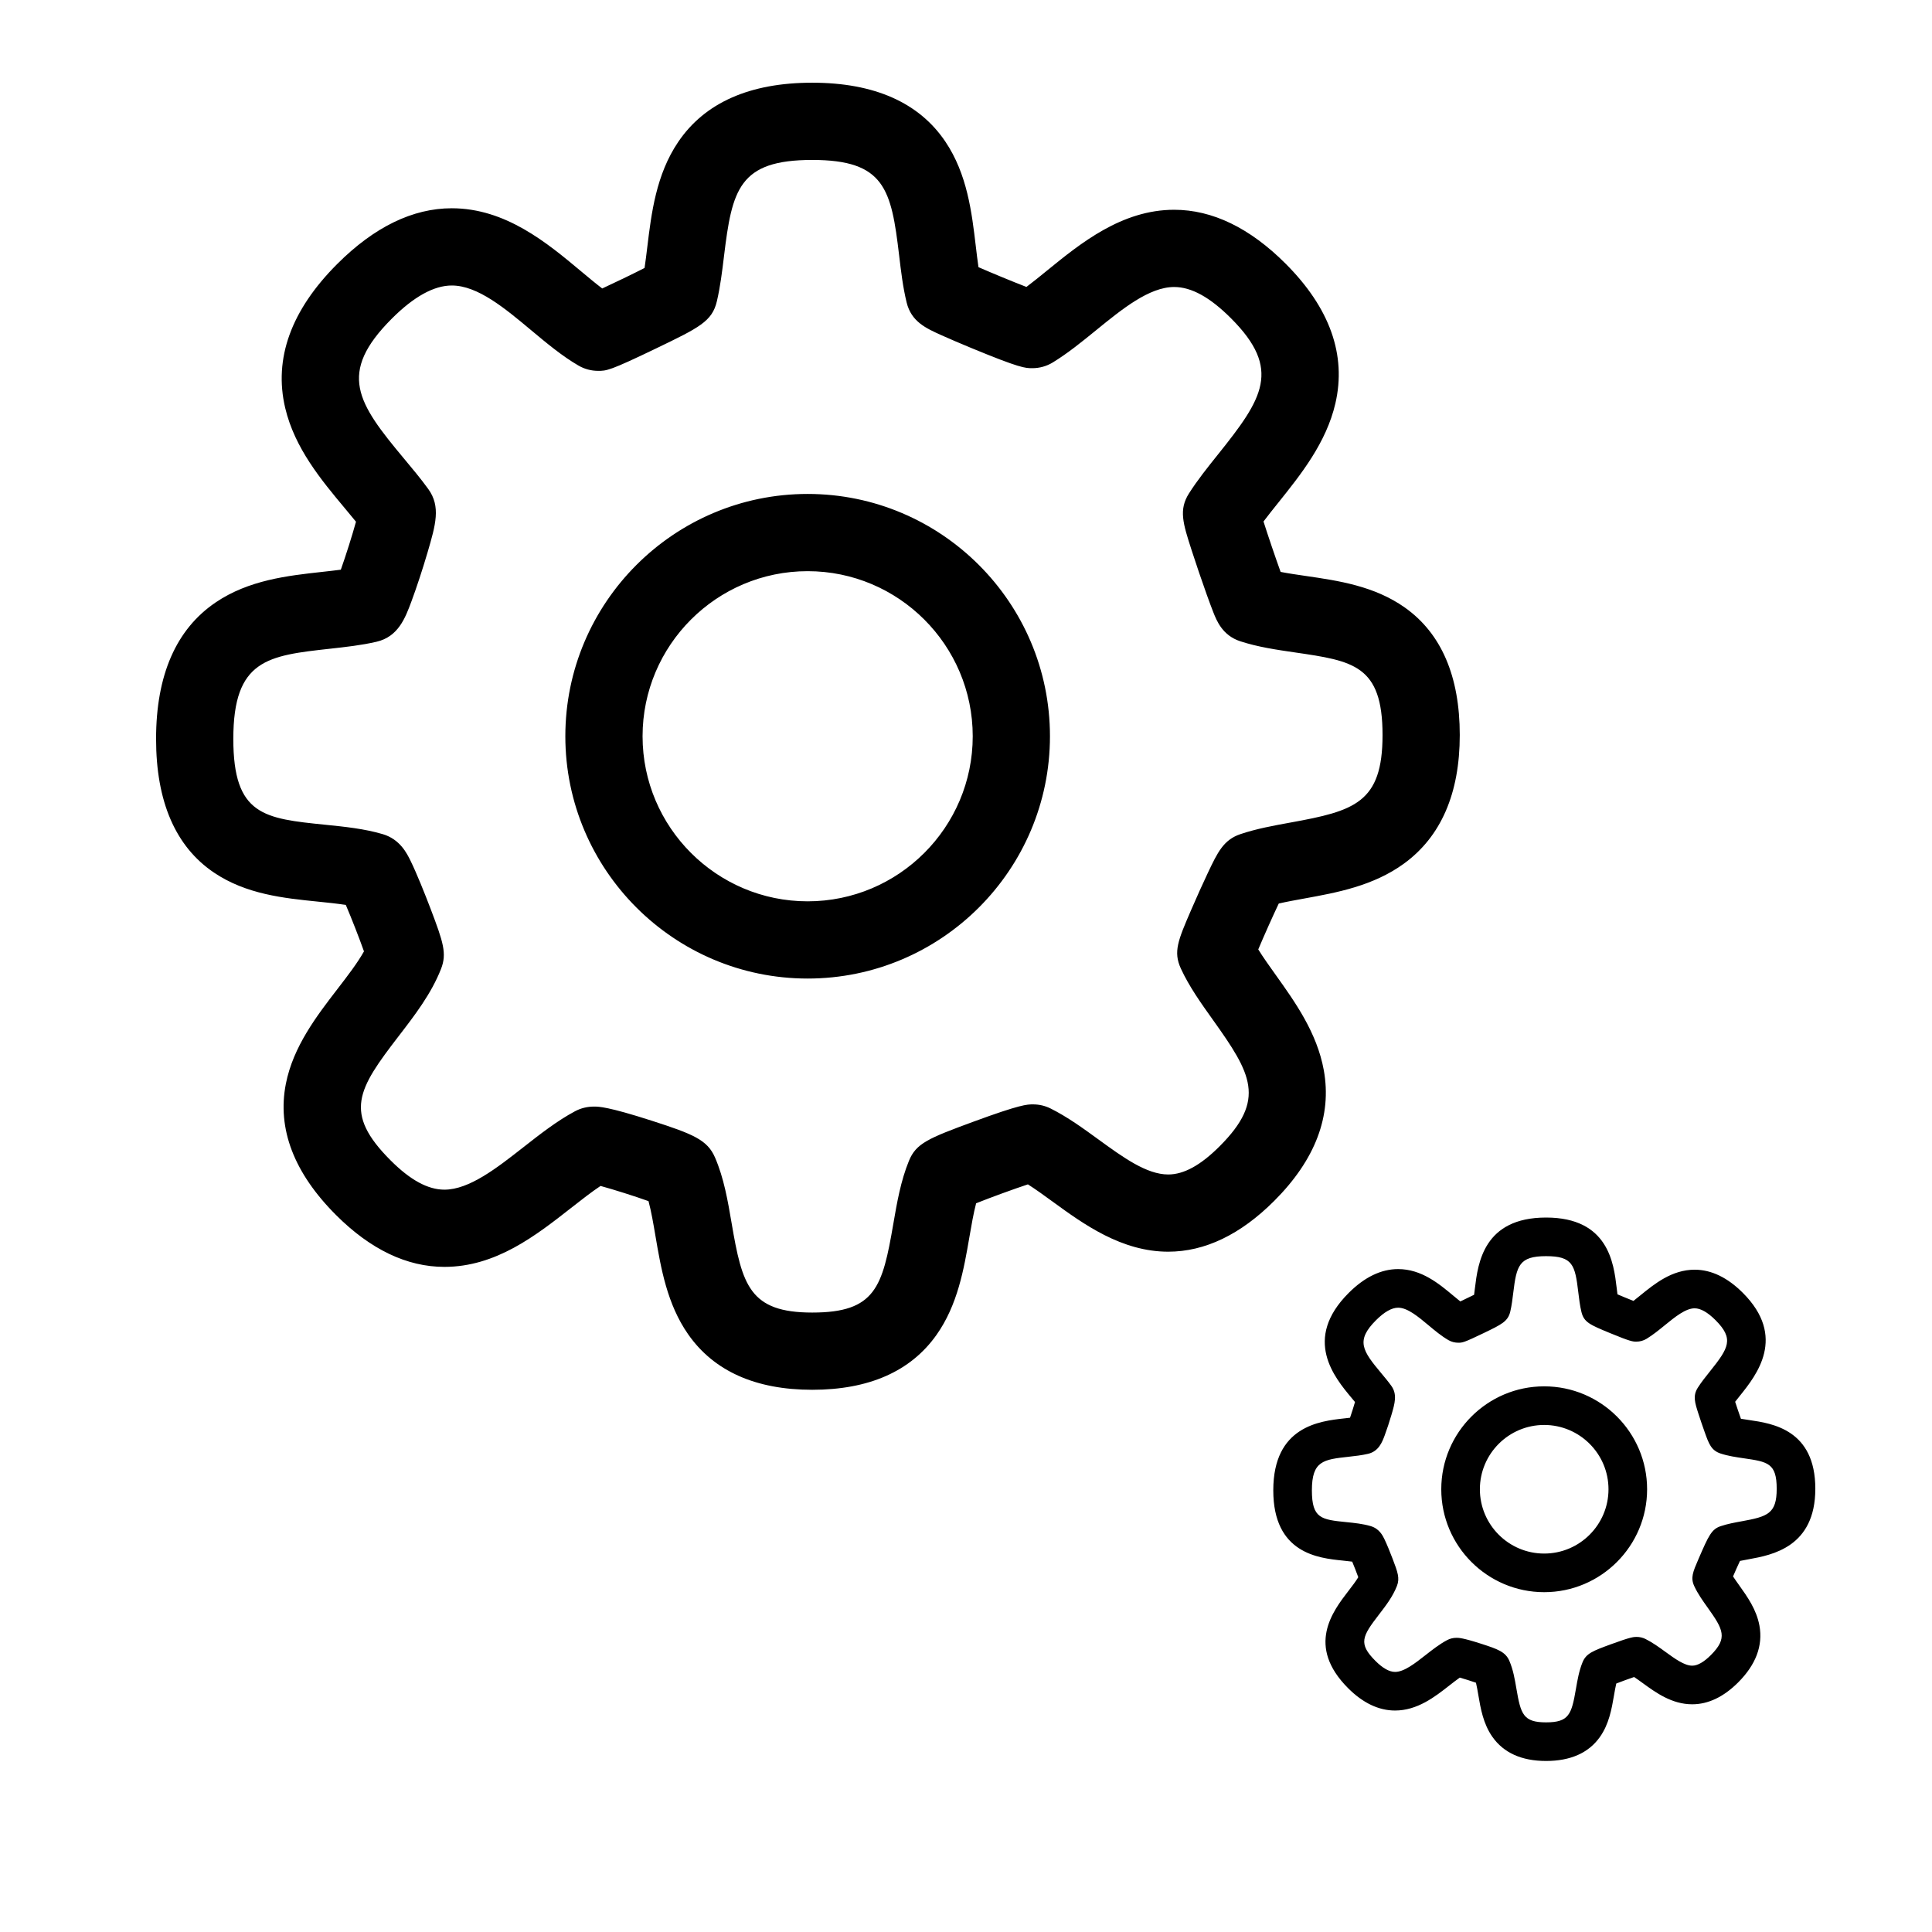 <?xml version="1.0" standalone="no"?><!DOCTYPE svg PUBLIC "-//W3C//DTD SVG 1.1//EN" "http://www.w3.org/Graphics/SVG/1.1/DTD/svg11.dtd"><svg t="1575278804947" class="icon" viewBox="0 0 1000 1000" version="1.1" xmlns="http://www.w3.org/2000/svg" p-id="10431" xmlns:xlink="http://www.w3.org/1999/xlink" width="200" height="200"><defs><style type="text/css"></style></defs><path d="M418.038 506.496c-69.157 0-125.42-56.261-125.42-125.415s56.263-125.415 125.42-125.415 125.42 56.261 125.42 125.415S487.195 506.496 418.038 506.496zM418.038 295.639c-47.115 0-85.446 38.329-85.446 85.442s38.331 85.442 85.446 85.442 85.446-38.329 85.446-85.442S465.153 295.639 418.038 295.639zM420.399 719.351c-29.255 0-50.844-9.639-64.164-28.653-10.953-15.634-14.142-34.353-16.955-50.867-1.111-6.528-2.182-12.808-3.611-18.123-6.987-2.511-17.995-6.002-24.83-7.865-4.766 3.175-9.898 7.196-15.241 11.384-18.248 14.3-38.933 30.508-65.584 30.508-19.408 0.001-38.276-9.026-56.08-26.831-21.806-21.805-30.544-44.659-25.973-67.926 3.793-19.299 15.962-35.108 26.698-49.057 5.274-6.85 10.323-13.411 13.731-19.488-2.325-6.567-6.422-17.092-9.392-24.031-4.445-0.713-9.421-1.217-14.572-1.738-17.373-1.759-37.063-3.752-53.753-15.06-19.833-13.439-29.89-36.706-29.89-69.157 0-33.021 10.387-56.792 30.872-70.656 17.128-11.591 37.234-13.812 54.973-15.772 3.384-0.374 6.679-0.738 9.785-1.153 2.603-7.329 5.948-17.894 7.846-24.822-1.821-2.249-3.765-4.576-5.763-6.968-12.164-14.561-25.953-31.065-30.88-51.93-6.032-25.54 3.034-50.614 26.947-74.525 19.128-19.127 39.07-28.826 59.271-28.826 27.897 0 49.437 18.004 66.745 32.47 3.864 3.229 7.606 6.357 11.131 9.049 6.751-3.127 15.82-7.505 21.915-10.613 0.508-3.394 0.949-7.027 1.404-10.771 2.136-17.587 4.557-37.52 15.992-54.439 13.761-20.36 37.102-30.683 69.379-30.683 32.104 0 55.294 10.264 68.925 30.508 11.33 16.825 13.679 36.657 15.751 54.155 0.445 3.756 0.877 7.405 1.379 10.815 7.119 3.11 17.606 7.449 24.821 10.231 3.436-2.583 7.051-5.526 10.784-8.566 17.17-13.979 38.538-31.376 65.691-31.376 19.756 0 39.153 9.38 57.652 27.877 22.926 22.925 31.601 47.277 25.783 72.378-4.722 20.364-17.918 36.837-29.56 51.371-2.692 3.361-5.301 6.617-7.639 9.723 2.34 7.381 6.118 18.509 8.857 26.095 4.076 0.791 8.544 1.441 13.156 2.113 16.58 2.415 35.373 5.152 51.158 16.338 18.852 13.36 28.412 35.558 28.412 65.977 0 30.235-9.73 52.635-28.92 66.58-15.92 11.568-34.835 15.004-51.524 18.036-4.664 0.847-9.169 1.666-13.24 2.605-3.12 6.54-7.694 16.817-10.615 23.751 2.572 4.139 5.749 8.588 9.041 13.199 10.019 14.036 21.374 29.943 24.879 49.305 4.27 23.598-4.361 46.36-25.656 67.651-17.451 17.451-35.907 26.3-54.854 26.301-24.206 0.001-43.883-14.311-59.694-25.811-4.514-3.282-8.862-6.445-12.944-9.039-7.413 2.449-19.375 6.82-26.803 9.791-1.368 5.22-2.409 11.263-3.491 17.545-2.836 16.466-6.051 35.128-17.082 50.666C471.328 709.823 449.704 719.351 420.399 719.351zM307.512 572.761c2.308 0 7.111 0 29.865 7.332 21.489 6.923 28.769 9.927 32.712 19.027 4.623 10.664 6.644 22.527 8.598 33.998 5.465 32.079 9.248 46.261 41.712 46.261 32.763 0 36.347-13.22 41.958-45.799 1.893-10.988 3.849-22.349 8.113-32.749 3.696-9.016 9.943-11.631 33.242-20.201 24.479-9.005 27.906-9.005 30.929-9.005 3.232 0 6.312 0.72 9.156 2.138 8.707 4.345 16.84 10.26 24.705 15.98 12.844 9.342 24.975 18.165 36.179 18.165 8.073-0.001 16.77-4.774 26.589-14.594 24.212-24.21 16.425-37.565-3.493-65.467-6.031-8.449-12.268-17.186-16.555-26.492-4.023-8.734-1.487-14.612 5.291-30.321 2.844-6.591 6.082-13.777 8.662-19.219 5.064-10.684 8.12-17.132 16.903-20.085 8.308-2.794 17.254-4.419 25.904-5.991 33.017-5.998 47.615-10.131 47.615-45.286 0-36.154-15.158-38.362-45.358-42.76-9.413-1.371-19.148-2.789-28.295-5.779-9.202-3.01-12.203-10.612-13.996-15.153-0.895-2.269-2.032-5.324-3.378-9.081-2.546-7.108-5.526-15.857-7.775-22.834-4.509-13.982-6.772-21-1.366-29.494 4.375-6.876 9.775-13.618 14.998-20.137 23.191-28.949 33.165-44.039 6.711-70.493-10.882-10.881-20.494-16.17-29.386-16.17-12.937 0-26.925 11.388-40.452 22.402-7.205 5.866-14.657 11.932-22.408 16.664-3.168 1.934-6.825 2.956-10.573 2.956-3.669 0-6.318 0-31.543-10.428-5.841-2.415-11.341-4.772-15.485-6.636-8.018-3.608-15.591-7.014-18.021-16.933-1.934-7.889-2.928-16.281-3.889-24.398-4.056-34.25-7.432-49.392-44.979-49.392-38.018 0-41.48 15.319-45.687 49.967-0.935 7.699-1.902 15.66-3.664 23.165-2.451 10.438-9.145 13.667-31.325 24.363-24.208 11.674-25.84 11.694-30.206 11.669-3.514-0.002-7.006-0.938-10.048-2.699-8.53-4.939-16.662-11.737-24.528-18.311-13.626-11.389-27.717-23.167-41.108-23.167-9.214 0-19.646 5.759-31.005 17.117-28.315 28.314-17.912 43.528 6.345 72.563 4.252 5.09 8.649 10.354 12.483 15.648 6.583 9.094 3.824 18.523-0.354 32.797-2.489 8.507-5.791 18.538-8.413 25.555-3.168 8.48-6.759 18.093-18.012 20.719-7.715 1.8-15.923 2.706-23.86 3.584-32.408 3.581-50.26 5.552-50.26 46.696 0 39.619 15.94 41.232 47.695 44.447 9.891 1.001 20.119 2.038 29.645 4.855 8.934 2.644 12.509 9.944 14.429 13.866 3.044 6.217 7.336 16.875 10.339 24.776 6.576 17.304 8.509 23.156 5.412 31.081-5.026 12.857-13.624 24.029-21.941 34.831-21.184 27.521-28.799 39.673-4.136 64.335 10.178 10.177 19.275 15.124 27.814 15.123 12.855 0 27.127-11.183 40.928-21.999 8.523-6.679 17.336-13.585 26.643-18.564C300.611 573.581 303.95 572.761 307.512 572.761zM799.269 824.106c-29.374 0-53.271-23.896-53.271-53.269s23.897-53.269 53.271-53.269 53.271 23.896 53.271 53.269S828.642 824.106 799.269 824.106zM799.269 737.556c-18.352 0-33.284 14.93-33.284 33.282s14.931 33.282 33.284 33.282 33.284-14.93 33.284-33.282S817.621 737.556 799.269 737.556zM800.238 911.477c-12.627 0-21.981-4.214-27.802-12.524-4.727-6.746-6.072-14.641-7.258-21.606-0.388-2.272-0.762-4.47-1.218-6.374-2.519-0.878-5.912-1.953-8.369-2.648-1.715 1.189-3.562 2.637-5.476 4.137-7.336 5.749-16.468 12.903-28.024 12.903-8.458 0-16.628-3.881-24.285-11.537-21.828-21.828-8.073-39.697 0.145-50.373 1.922-2.497 3.77-4.897 5.091-7.091-0.853-2.353-2.11-5.585-3.144-8.06-1.523-0.212-3.191-0.381-4.908-0.556-12.56-1.27-35.941-3.639-35.941-36.347 0-33.185 23.958-35.833 36.83-37.255 0.989-0.109 1.96-0.217 2.893-0.33 0.877-2.542 1.883-5.723 2.57-8.139-0.568-0.691-1.161-1.401-1.768-2.127-8.881-10.631-25.413-30.417-1.507-54.319 8.199-8.198 16.81-12.356 25.594-12.356 12.099 0 21.218 7.621 28.545 13.745 1.26 1.052 2.487 2.079 3.654 3.001 2.292-1.073 5.016-2.389 7.123-3.448 0.152-1.104 0.294-2.268 0.438-3.459 1.55-12.762 4.434-36.515 36.819-36.515 32.231 0 35.031 23.634 36.535 36.33 0.139 1.173 0.275 2.318 0.422 3.411 2.523 1.085 5.753 2.413 8.274 3.403 1.146-0.888 2.348-1.865 3.579-2.868 7.267-5.917 16.312-13.281 28.094-13.281 8.601 0 16.988 4.026 24.929 11.967 22.864 22.866 7.067 42.584-1.418 53.179-0.885 1.104-1.748 2.182-2.544 3.216 0.85 2.629 2.026 6.096 2.985 8.796 1.36 0.239 2.82 0.452 4.319 0.669 11.949 1.741 34.192 4.981 34.192 35.559 0 30.227-22.435 34.303-34.488 36.493-1.576 0.286-3.106 0.564-4.516 0.866-1.105 2.354-2.528 5.547-3.584 8.02 0.932 1.436 2.026 2.969 3.155 4.55 4.221 5.914 9.006 12.617 10.514 20.96 1.864 10.298-1.846 20.173-11.025 29.352-7.512 7.511-15.512 11.319-23.782 11.319-10.517 0.001-18.855-6.063-25.555-10.936-1.566-1.14-3.084-2.243-4.51-3.186-2.713 0.921-6.508 2.307-9.239 3.375-0.44 1.867-0.805 3.986-1.183 6.178-1.196 6.947-2.553 14.82-7.315 21.529C822.247 907.312 812.88 911.477 800.238 911.477zM753.901 847.727c1.118 0 3.2 0 12.807 3.096 8.63 2.78 12.528 4.203 14.521 8.803 1.983 4.574 2.831 9.553 3.651 14.365 2.265 13.295 3.545 17.5 15.357 17.5 11.908 0 13.194-4.16 15.459-17.313 0.793-4.605 1.614-9.367 3.438-13.818 1.881-4.583 5.366-5.865 14.683-9.293 10.347-3.806 11.854-3.806 13.312-3.806 1.55 0 3.174 0.375 4.56 1.067 3.704 1.849 7.104 4.32 10.39 6.711 4.809 3.498 9.781 7.114 13.797 7.113 2.776 0 6.023-1.839 9.65-5.466 8.835-8.834 6.481-13.211-1.625-24.566-2.523-3.537-5.134-7.192-6.965-11.165-1.988-4.3-0.695-7.297 2.137-13.864 5.415-12.556 6.873-15.581 11.593-17.163 3.524-1.186 7.261-1.864 10.876-2.52 13.429-2.44 18.073-3.94 18.073-16.829 0-13.292-4.652-13.97-17.086-15.78-3.938-0.574-8.013-1.167-11.913-2.442-4.878-1.596-6.086-4.972-8.28-11.101-1.05-2.934-2.276-6.535-3.198-9.399-1.889-5.859-3.028-9.396-0.355-13.592 1.845-2.9 4.093-5.707 6.267-8.421 9.727-12.144 12.596-16.839 2.884-26.55-4.056-4.056-7.688-6.113-10.796-6.113-4.675 0-10.165 4.471-15.473 8.793-3.004 2.446-6.11 4.976-9.396 6.98-1.567 0.957-3.435 1.476-5.272 1.476-1.776 0-2.949 0-13.632-4.416-10.371-4.288-13.502-5.582-14.807-10.899-0.821-3.349-1.235-6.849-1.637-10.234-1.683-14.202-2.873-18.695-16.685-18.695-13.967 0-15.268 4.866-16.976 18.937-0.39 3.208-0.792 6.525-1.538 9.701-1.198 5.115-4.38 6.649-13.823 11.202-10.102 4.872-10.998 4.968-13.054 4.968-1.782 0.005-3.589-0.447-5.144-1.35-3.633-2.103-7.03-4.943-10.316-7.69-5.35-4.471-10.88-9.093-15.726-9.093-3.29 0-7.146 2.187-11.462 6.503-10.561 10.559-7.029 15.712 2.713 27.372 1.765 2.113 3.59 4.297 5.199 6.52 3.218 4.454 1.846 9.137 0.108 15.064-1.043 3.561-2.422 7.741-3.512 10.649-1.305 3.48-3.091 8.247-8.64 9.537-3.262 0.761-6.685 1.14-9.996 1.505-13.071 1.444-19.037 2.104-19.037 17.389 0 14.644 4.893 15.139 17.968 16.464 4.142 0.419 8.426 0.853 12.496 2.058 4.424 1.313 6.18 4.899 7.022 6.622 1.276 2.606 3.062 7.04 4.309 10.321 2.606 6.858 3.796 9.988 2.218 14.036-2.158 5.522-5.767 10.211-9.257 14.745-8.744 11.36-10.864 15.037-1.851 24.05 3.771 3.771 7.186 5.684 10.15 5.684 4.659 0 10.27-4.396 15.695-8.648 3.56-2.788 7.239-5.672 11.197-7.79C750.485 848.136 752.142 847.727 753.901 847.727z" p-id="10432"></path></svg>